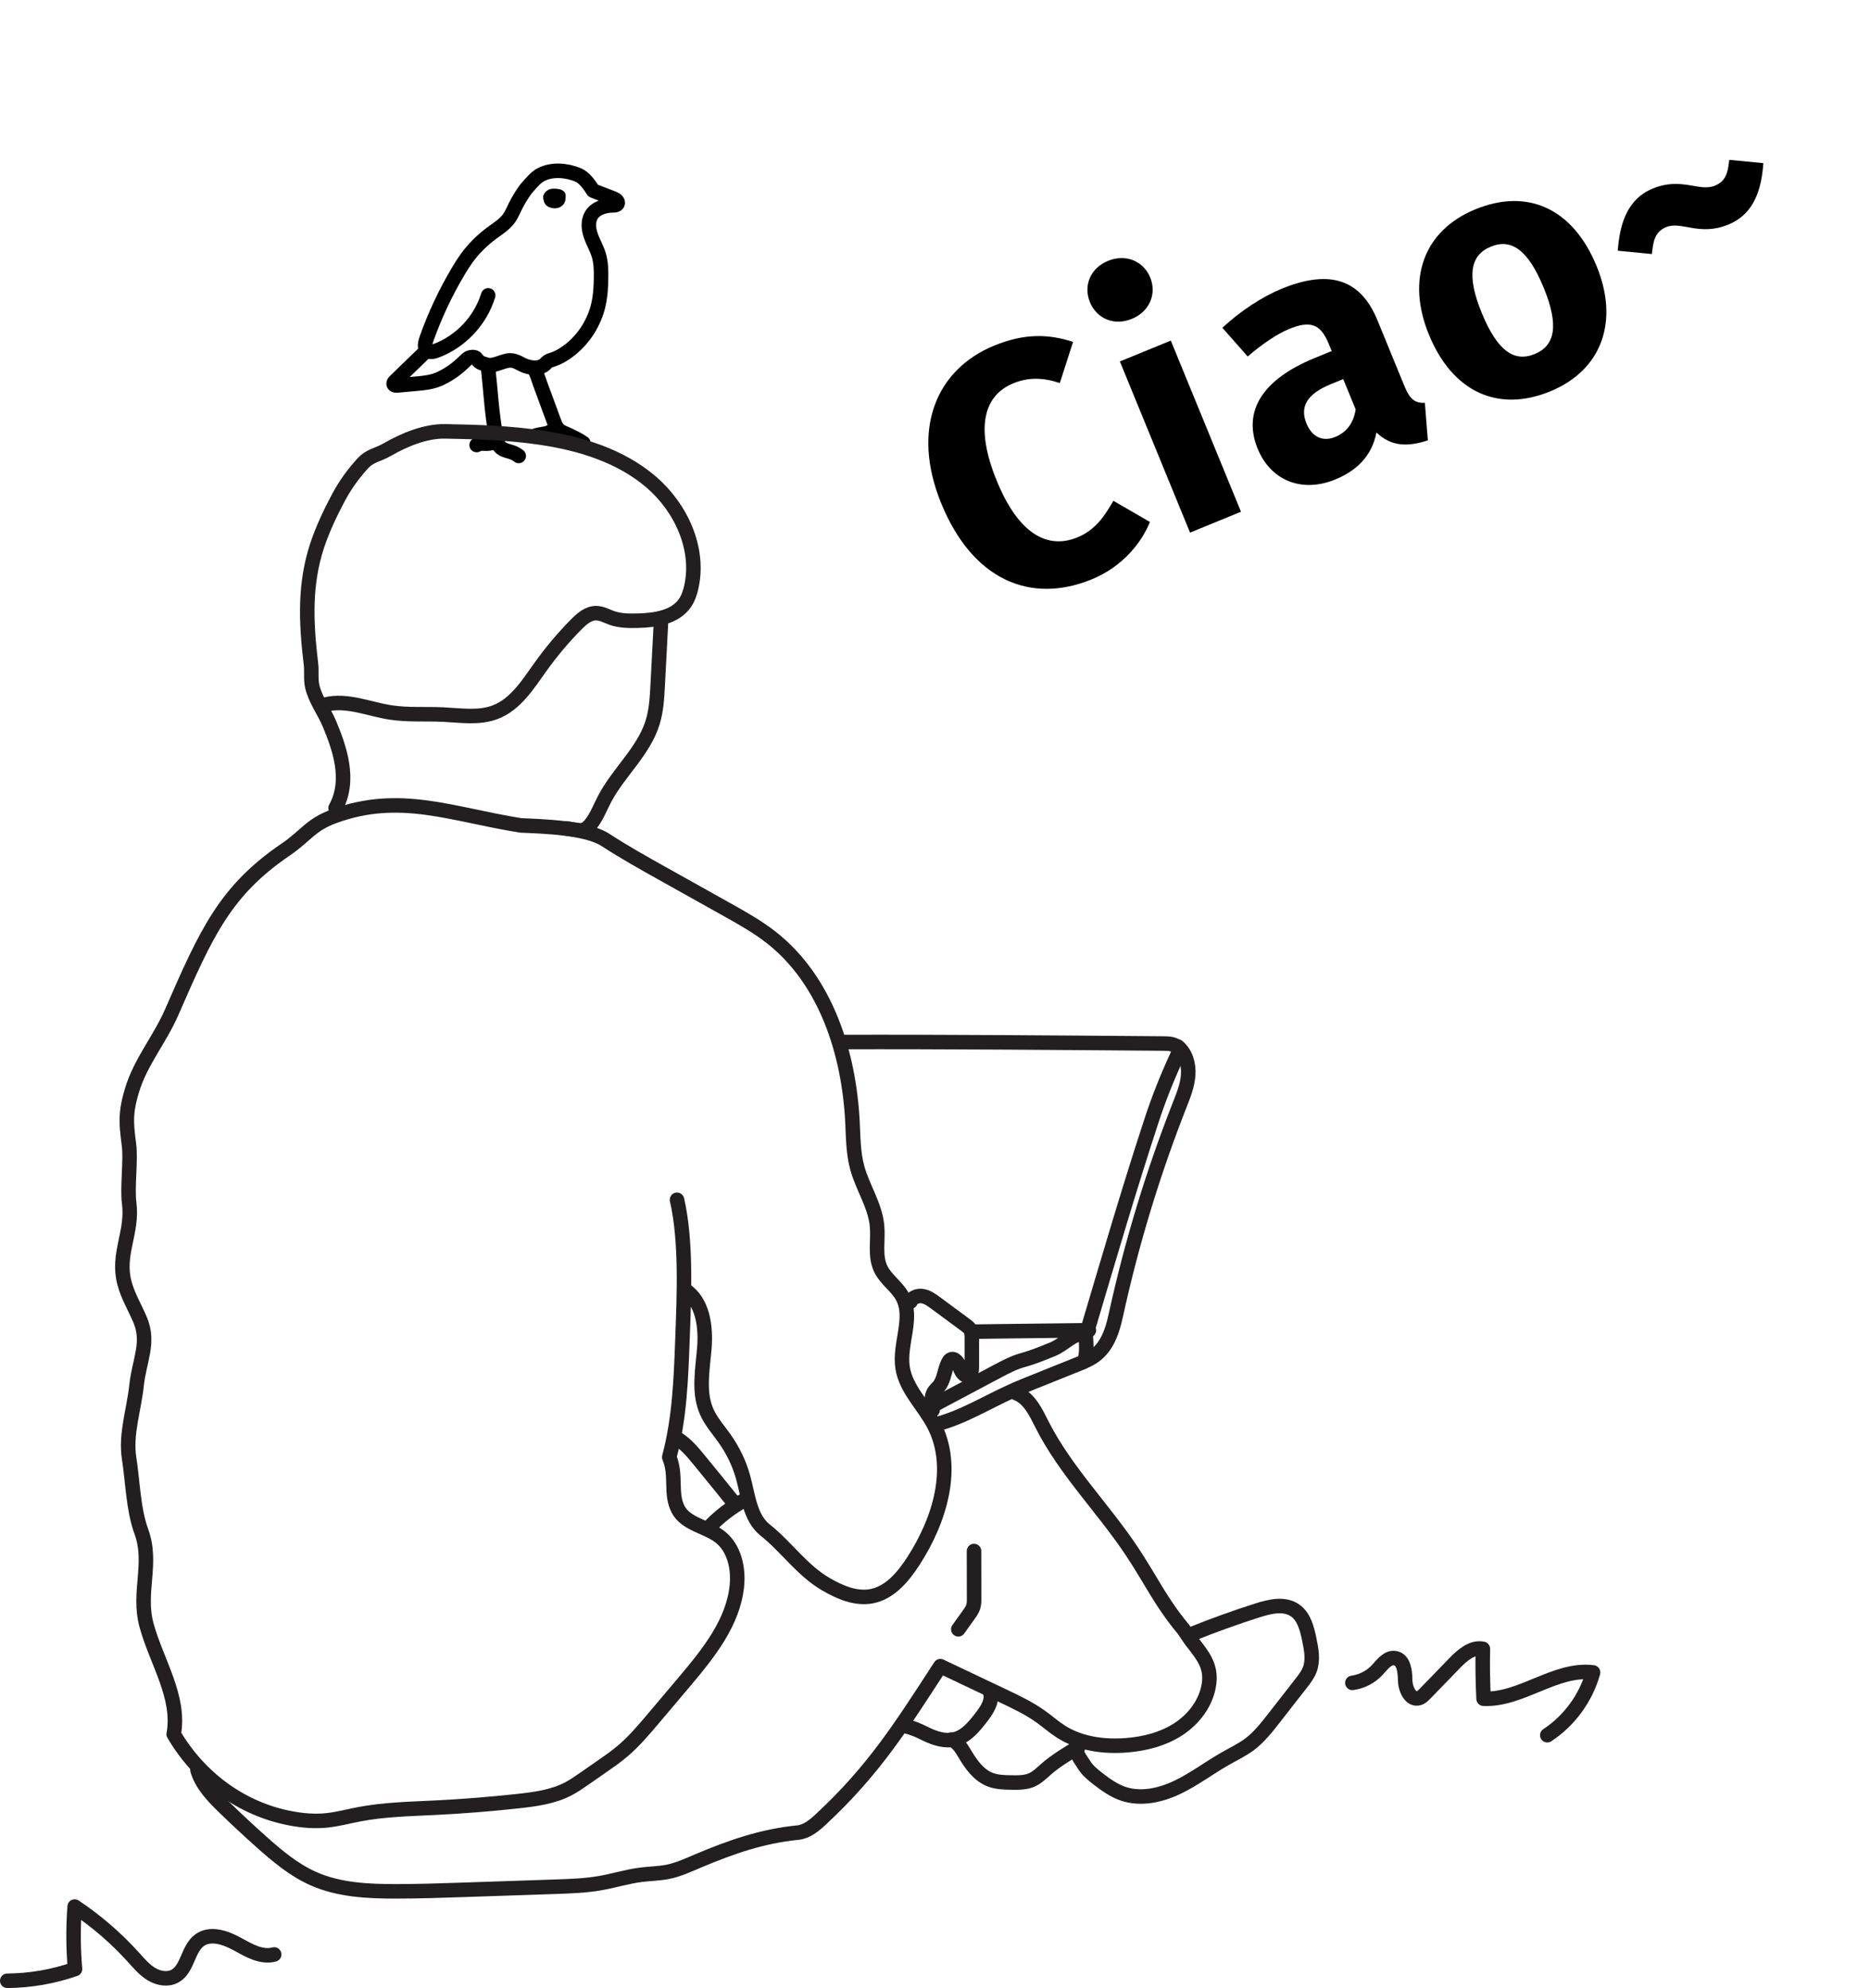 <!-- Generator: Adobe Illustrator 24.1.0, SVG Export Plug-In  -->
<svg version="1.1" xmlns="http://www.w3.org/2000/svg" xmlns:xlink="http://www.w3.org/1999/xlink" x="0px" y="0px"
	 width="128.828px" height="136.973px" viewBox="0 0 128.828 136.973" style="enable-background:new 0 0 128.828 136.973;"
	 xml:space="preserve">
<style type="text/css">
	.st0{fill:none;stroke:#010101;stroke-linecap:round;stroke-linejoin:round;stroke-miterlimit:10;}
	.st1{fill:#010101;}
	.st2{fill:none;stroke:#231F20;stroke-linecap:round;stroke-linejoin:round;stroke-miterlimit:10;}
	.st3{font-family:'FiraSans-Bold';}
	.st4{font-size:24px;}
</style>
<defs>
</defs>
<g>
	<g>
		<path d="M73.925,23.554l-0.911,2.838c-1.113-0.375-2.143-0.418-3.209,0.019c-1.954,0.801-2.684,2.942-1.136,6.718
			c1.521,3.709,3.521,4.73,5.564,3.893c1.222-0.501,1.863-1.464,2.47-2.517l2.518,1.458c-0.581,1.431-1.877,3.078-4.01,3.953
			c-4.219,1.729-8.205,0.043-10.362-5.22c-2.112-5.152-0.321-9.26,3.632-10.88C70.569,22.958,72.223,23.006,73.925,23.554z"/>
		<path d="M79.24,19.118c0.464,1.132-0.046,2.354-1.268,2.854c-1.222,0.5-2.421-0.02-2.885-1.152
			c-0.464-1.133,0.024-2.345,1.246-2.846C77.555,17.474,78.776,17.985,79.24,19.118z M81.985,36.696l-4.834-11.792l3.508-1.438
			l4.835,11.792L81.985,36.696z"/>
		<path d="M98.162,27.755l0.206,2.587c-1.446,0.463-2.529,0.414-3.544-0.544c-0.307,1.656-1.427,2.661-2.825,3.234
			c-2.354,0.965-4.47,0.043-5.354-2.111c-1.056-2.576,0.324-4.776,3.899-6.242l1.199-0.492l-0.209-0.511
			c-0.574-1.399-1.302-1.593-2.746-1.001c-0.754,0.31-1.818,1.005-2.831,1.888l-1.747-1.982c1.262-1.165,2.755-2.141,4.087-2.687
			c3.42-1.402,5.478-0.559,6.598,2.172l1.876,4.575C97.145,27.55,97.526,27.783,98.162,27.755z M93.393,28.206l-0.856-2.088
			l-0.865,0.355c-1.6,0.656-2.149,1.529-1.667,2.707c0.383,0.932,1.121,1.278,1.987,0.923
			C92.813,29.766,93.262,29.089,93.393,28.206z"/>
		<path d="M109.995,18.338c1.549,3.775,0.392,7.155-3.206,8.63c-3.575,1.466-6.721,0.057-8.351-3.918
			c-1.548-3.775-0.392-7.155,3.206-8.63C105.242,12.946,108.366,14.363,109.995,18.338z M102.079,21.558
			c1.074,2.621,2.231,3.417,3.652,2.834c1.422-0.583,1.668-2.006,0.62-4.561c-1.074-2.621-2.23-3.417-3.652-2.834
			C101.28,17.58,101.033,19.004,102.079,21.558z"/>
		<path d="M118.147,12.791c0.778-0.319,0.902-0.966,0.984-1.778l2.351,0.229c-0.124,1.66-0.55,3.468-2.416,4.233
			c-1.998,0.819-3.22-0.263-4.286,0.174c-0.8,0.328-0.895,1.042-0.977,1.854l-2.352-0.229c0.123-1.659,0.553-3.521,2.418-4.286
			C115.848,12.178,117.059,13.237,118.147,12.791z"/>
	</g>
</g>
<g>
	<g>
		<path class="st0" d="M29.402,24.141c-0.728,0.705-1.455,1.41-2.183,2.116c-0.061,0.059-0.126,0.139-0.095,0.218
			c0.034,0.084,0.149,0.09,0.24,0.082c0.42-0.038,0.84-0.076,1.259-0.114c0.584-0.053,1.182-0.109,1.71-0.362
			c0.703-0.336,1.183-0.704,1.74-1.249c0.094-0.092,0.198-0.186,0.327-0.211c0.16-0.031,0.351-0.049,0.461,0.13
			c0.191,0.28,0.41,0.291,0.696,0.381c0.457,0.144,1.113-0.305,1.593-0.301c0.446,0.004,0.691,0.273,1.116,0.406
			s0.94,0.167,1.27-0.133c0.067-0.061,0.124-0.134,0.198-0.188c0.097-0.07,0.215-0.102,0.329-0.139
			c0.442-0.144,0.846-0.389,1.21-0.679c0.971-0.772,1.67-1.879,1.95-3.087c0.146-0.632,0.181-1.284,0.186-1.932
			c0.004-0.501-0.01-1.01-0.153-1.49c-0.138-0.466-0.392-0.889-0.552-1.348c-0.16-0.459-0.216-0.993,0.033-1.41
			c0.297-0.498,0.935-0.68,1.515-0.685c0.105-0.001,0.228-0.007,0.285-0.095c0.098-0.152-0.109-0.315-0.278-0.378
			c-0.463-0.174-0.93-0.359-1.393-0.533c-0.291-0.453-0.621-0.915-1.049-1.092c-0.788-0.325-1.778-0.412-2.535-0.02
			c-0.375,0.194-0.613,0.507-0.898,0.818c-0.296,0.323-0.527,0.73-0.745,1.11c-0.211,0.366-0.344,0.776-0.595,1.115
			c-0.293,0.395-0.722,0.662-1.119,0.952c-0.681,0.499-1.292,1.097-1.786,1.781c-0.191,0.264-0.364,0.541-0.531,0.82
			c-0.901,1.503-1.651,3.097-2.234,4.749c-0.094,0.266-0.162,0.613,0.06,0.787c0.175,0.137,0.429,0.077,0.638-0.002
			c1.682-0.638,3.036-2.086,3.559-3.807"/>
		<path class="st0" d="M36.774,25.343c0.215,0.391,0.287,0.692,0.441,1.112c0.312,0.848,0.624,1.696,0.936,2.544
			c0.067,0.183,0.136,0.369,0.256,0.522c0.204,0.262,0.57,0.338,0.864,0.494c0.294,0.156,0.556,0.255,0.917,0.511"/>
		<path class="st0" d="M33.619,25.266c0.188,1.705,0.247,3.14,0.556,4.827c0.051,0.278,0.117,0.579,0.335,0.758
			c0.356,0.293,0.748,0.186,1.226,0.564"/>
		<path class="st0" d="M38.418,29.556c-0.111-0.025-0.226,0.019-0.323,0.077s-0.187,0.132-0.292,0.174
			c-0.239,0.097-0.632,0.113-0.878,0.193"/>
		<path class="st0" d="M34.258,30.39c-0.14-0.023-0.268,0.075-0.4,0.127c-0.186,0.071-0.392,0.051-0.591,0.042
			c-0.092-0.004-0.28,0.013-0.43,0.103"/>
		<path class="st1" d="M37.414,13.536c0.008,0.233,0.071,0.485,0.238,0.628c0.05,0.043,0.108,0.075,0.168,0.102
			c0.207,0.092,0.448,0.117,0.663,0.045c0.215-0.073,0.397-0.249,0.455-0.468c0.021-0.08,0.026-0.164,0.03-0.247
			c0.004-0.082,0.008-0.165-0.016-0.244c-0.035-0.11-0.124-0.198-0.227-0.251c-0.103-0.053-0.219-0.076-0.334-0.09
			c-0.223-0.027-0.461-0.023-0.655,0.09C37.571,13.197,37.467,13.34,37.414,13.536z"/>
	</g>
	<g>
		<path class="st2" d="M18.888,134.659c-0.878,0.241-1.76-0.288-2.558-0.726c-0.799-0.438-1.831-0.793-2.572-0.263
			c-0.831,0.594-0.811,1.99-1.707,2.481c-0.496,0.272-1.129,0.156-1.614-0.135s-0.856-0.733-1.235-1.153
			c-1.201-1.33-2.567-2.51-4.058-3.504c-0.108,1.433-0.1,2.874,0.023,4.305c-1.498,0.522-3.081,0.797-4.667,0.809"/>
		<path class="st2" d="M106.595,119.553c1.525-1.001,2.668-2.569,3.155-4.327c-2.593-0.323-4.932,1.926-7.543,1.814
			c-0.058-1.145-0.074-2.292-0.049-3.437c-0.746-0.153-1.418,0.441-1.948,0.988c-0.677,0.698-1.353,1.396-2.03,2.094
			c-0.125,0.129-0.257,0.262-0.428,0.313c-0.579,0.173-0.937-0.631-0.947-1.235s-0.088-1.403-0.682-1.517
			c-0.514-0.099-0.893,0.438-1.249,0.821c-0.445,0.478-1.059,0.794-1.706,0.879"/>
		<path class="st2" d="M47.18,88.861c1.243,0.812,1.462,2.538,1.344,4.019s-0.436,3.041,0.167,4.398
			c0.297,0.668,0.794,1.222,1.216,1.818c0.572,0.808,1.016,1.709,1.281,2.662c0.361,1.298,0.469,2.817,1.522,3.657
			c1.487,1.185,2.545,2.782,4.19,3.736c0.96,0.557,2.06,1.034,3.149,0.825c1.261-0.242,2.169-1.332,2.868-2.409
			c1.818-2.801,2.965-6.49,1.399-9.44c-0.702-1.323-1.916-2.43-2.138-3.912c-0.243-1.625,0.772-3.404,0.003-4.855
			c-0.384-0.723-1.148-1.194-1.503-1.931c-0.436-0.905-0.162-1.976-0.257-2.975c-0.133-1.408-0.994-2.636-1.365-4
			c-0.276-1.016-0.275-2.082-0.327-3.133c-0.237-4.767-1.825-9.76-5.574-12.714c-0.961-0.757-2.035-1.358-3.103-1.955
			c-1.449-0.81-2.897-1.62-4.346-2.43c-1.348-0.754-2.698-1.508-3.993-2.351c-1.314-0.854-4.273-0.933-5.838-1.001
			c-4.766-0.761-8.327-2.296-12.858-0.635c-1.649,0.605-1.905,1.323-3.357,2.312c-4.149,2.828-5.452,5.731-7.828,11.183
			c-0.842,1.932-2.153,3.417-2.753,5.437c-0.151,0.507-0.278,1.025-0.322,1.552c-0.06,0.718,0.034,1.439,0.128,2.153
			c0.138,1.044-0.126,2.953,0.011,3.997c0.271,2.057-0.849,3.507-0.326,5.515c0.229,0.88,0.705,1.673,1.066,2.508
			c0.695,1.604-0.045,2.824-0.229,4.562c-0.177,1.683-0.773,3.356-0.511,5.028c0.25,1.594,0.284,3.517,0.839,5.032
			c0.813,2.221-0.263,4.188,0.362,6.469c0.689,2.516,2.339,4.934,1.87,7.5c1.758,2.996,4.648,5.156,8.062,5.799
			c0.809,0.152,1.637,0.223,2.456,0.142c0.744-0.074,1.47-0.27,2.204-0.413c1.724-0.336,3.49-0.374,5.244-0.46
			c1.921-0.094,3.84-0.246,5.752-0.456c1.203-0.132,2.434-0.296,3.503-0.864c0.353-0.187,0.682-0.416,1.01-0.644
			c0.411-0.285,0.822-0.571,1.234-0.856c0.496-0.344,0.993-0.69,1.454-1.08c0.785-0.666,1.455-1.455,2.12-2.241
			c0.733-0.866,1.465-1.732,2.195-2.599c1.622-1.928,3.304-4.024,3.563-6.53c0.129-1.244-0.179-2.628-1.164-3.397
			c-0.921-0.719-2.344-0.857-2.883-1.894c-0.572-1.1-0.076-2.326-0.61-3.593c0.717-2.703,0.808-5.395,0.912-8.189
			c0.114-3.061,0.272-6.703-0.378-9.545"/>
		<path class="st2" d="M64.25,97.153c-0.074-0.443-0.136-0.94,0.126-1.305c0.086-0.12,0.202-0.216,0.297-0.329
			c0.384-0.457,0.381-1.125,0.656-1.654c0.037-0.07,0.081-0.141,0.147-0.184c0.267-0.17,0.547,0.201,0.638,0.504
			c0.091,0.303,0.32,0.691,0.611,0.568c0.198-0.084,0.228-0.348,0.228-0.563c0-0.661-0.001-1.322-0.001-1.983
			c0-0.205-0.003-0.421-0.108-0.598c-0.078-0.132-0.205-0.227-0.328-0.318c-0.686-0.507-1.373-1.014-2.059-1.521
			c-0.268-0.198-0.549-0.402-0.877-0.464c-0.328-0.062-0.717,0.064-0.849,0.371"/>
		<path class="st2" d="M64.145,96.905c1.508-0.801,3.015-1.603,4.523-2.404c0.587-0.312,1.18-0.627,1.822-0.801
			c0.685-0.186,1.351-0.465,2.009-0.73c0.87-0.35,1.37-1.136,2.306-1.083c-0.008,0.588,0.145,1.445-0.158,1.949
			c-1.099,0.441-2.198,0.882-3.297,1.323c-0.567,0.227-1.134,0.455-1.69,0.707c-1.711,0.775-3.333,1.788-5.151,2.263"/>
		<path class="st2" d="M75.016,91.652c-2.586,0.031-5.172,0.062-7.758,0.093"/>
		<path class="st2" d="M74.911,91.677c1.433-4.823,2.835-9.641,4.412-14.446c0.493-1.504,1.075-2.979,1.741-4.414
			c0.313-0.674-0.063-0.913-0.806-0.919c-6.329-0.052-15.293-0.126-22.331-0.105"/>
		<path class="st2" d="M81.13,72.101c0.563,0.454,0.777,1.234,0.727,1.956c-0.05,0.722-0.325,1.406-0.59,2.079
			c-1.844,4.693-3.314,9.534-4.39,14.46c-0.302,1.382-0.744,2.568-2.036,3.143"/>
		<path class="st2" d="M22.426,48.539c1.474-0.362,2.979,0.315,4.479,0.548c1.198,0.186,2.42,0.087,3.631,0.145
			c1.208,0.058,2.466,0.266,3.594-0.169c1.394-0.537,2.244-1.91,3.113-3.125c0.741-1.036,1.563-2.014,2.459-2.92
			c0.378-0.383,0.828-0.777,1.366-0.773c0.381,0.003,0.727,0.207,1.087,0.333c0.565,0.198,1.178,0.204,1.777,0.188
			c1.203-0.031,2.567-0.226,3.252-1.215c0.223-0.321,0.35-0.7,0.437-1.081c0.609-2.667-0.711-5.515-2.794-7.288
			c-2.084-1.773-4.81-2.616-7.516-3.022c-2.201-0.331-4.433-0.402-6.659-0.44c-1.346-0.023-2.805,0.583-3.97,1.256
			c-0.682,0.394-1.183,0.39-1.712,0.974c-0.651,0.72-1.192,1.466-1.649,2.323c-0.557,1.042-1.122,2.237-1.487,3.361
			c-0.836,2.575-0.776,5.107-0.412,8.115c0.062,0.51-0.025,1.033,0.088,1.534c0.212,0.939,0.832,1.729,1.199,2.619
			c0.64,1.551,1.492,3.822,0.409,5.771"/>
		<path class="st2" d="M45.531,42.983c-0.074,1.41-0.148,2.821-0.222,4.231c-0.045,0.863-0.093,1.737-0.349,2.563
			c-0.617,1.992-2.345,3.429-3.312,5.277c-0.289,0.551-0.511,1.143-0.88,1.643c-0.161,0.219-0.363,0.426-0.625,0.499
			c-0.193,0.053-0.937-0.097-1.136-0.124"/>
		<path class="st2" d="M51.315,103.337c-0.939,0.511-1.796,1.173-2.527,1.953"/>
		<path class="st2" d="M70.038,95.996c0.888,0.352,1.328,1.322,1.76,2.173c1.619,3.191,4.223,5.763,6.199,8.746
			c1.35,2.039,1.928,3.389,3.48,5.278c-0.052-0.117,0.702,1.037,0.65,0.92c0.704,0.92,1.342,1.64,1.166,2.905
			c-0.176,1.265-1.004,2.383-2.067,3.09c-1.063,0.707-2.342,1.037-3.615,1.138c-1.564,0.125-3.204-0.098-4.526-0.942
			c-0.477-0.305-0.902-0.683-1.361-1.014c-0.811-0.584-1.719-1.016-2.622-1.445c-1.449-0.687-2.87-1.362-4.319-2.049
			c-2.72,4.184-4.569,7.142-8.221,10.543c-0.461,0.429-0.98,0.865-1.607,0.926c-2.428,0.238-4.597,0.993-6.844,1.942
			c-0.678,0.286-1.35,0.603-2.071,0.753c-0.609,0.126-1.236,0.13-1.852,0.206c-0.946,0.117-1.862,0.405-2.8,0.572
			c-1.035,0.184-2.089,0.22-3.139,0.255c-2.097,0.071-4.193,0.141-6.29,0.212c-1.556,0.052-3.112,0.105-4.669,0.106
			c-1.932,0.001-3.918-0.089-5.685-0.868c-1.356-0.597-2.508-1.569-3.613-2.555c-0.869-0.776-1.722-1.57-2.558-2.382
			c-0.762-0.74-1.538-1.54-1.831-2.561"/>
		<path class="st2" d="M46.707,99.152c0.584,0.376,1.035,0.921,1.475,1.458c0.788,0.961,1.571,1.926,2.351,2.895"/>
		<path class="st2" d="M68.227,116.631c0.157,0.61-0.251,1.207-0.636,1.705c-0.492,0.636-1.044,1.311-1.824,1.502
			c-0.66,0.161-1.353-0.063-1.965-0.359c-0.612-0.296-0.829-0.405-1.489-0.571"/>
		<path class="st2" d="M82.083,112.592c1.499-0.605,3.02-1.153,4.56-1.643c0.845-0.269,1.834-0.503,2.566-0.001
			c0.63,0.432,0.834,1.254,0.989,2.002c0.142,0.684,0.282,1.411,0.04,2.066c-0.133,0.361-0.373,0.67-0.61,0.973
			c-0.622,0.798-1.245,1.596-1.867,2.394c-0.501,0.642-1.01,1.292-1.659,1.784c-0.512,0.387-1.096,0.665-1.655,0.981
			c-1.126,0.636-2.161,1.433-3.328,1.991s-2.533,0.862-3.756,0.442c-0.628-0.216-1.178-0.608-1.703-1.013
			c-0.376-0.29-0.753-0.598-0.997-1.006c-0.244-0.408-0.61-0.754-0.389-1.175c-0.771,0.462-1.547,0.928-2.223,1.52
			c-0.298,0.261-0.583,0.55-0.943,0.715c-0.435,0.2-0.933,0.197-1.412,0.19c-0.502-0.007-1.016-0.017-1.483-0.198
			c-0.785-0.305-1.31-1.04-1.74-1.764c-0.239-0.403-0.502-0.848-0.948-0.991"/>
		<path class="st2" d="M66.02,112.257c0.241-0.337,0.482-0.675,0.723-1.012c0.121-0.169,0.244-0.343,0.306-0.541
			c0.06-0.191,0.06-0.395,0.059-0.595c-0.002-1.082-0.004-2.164-0.006-3.246"/>
	</g>
</g>
</svg>